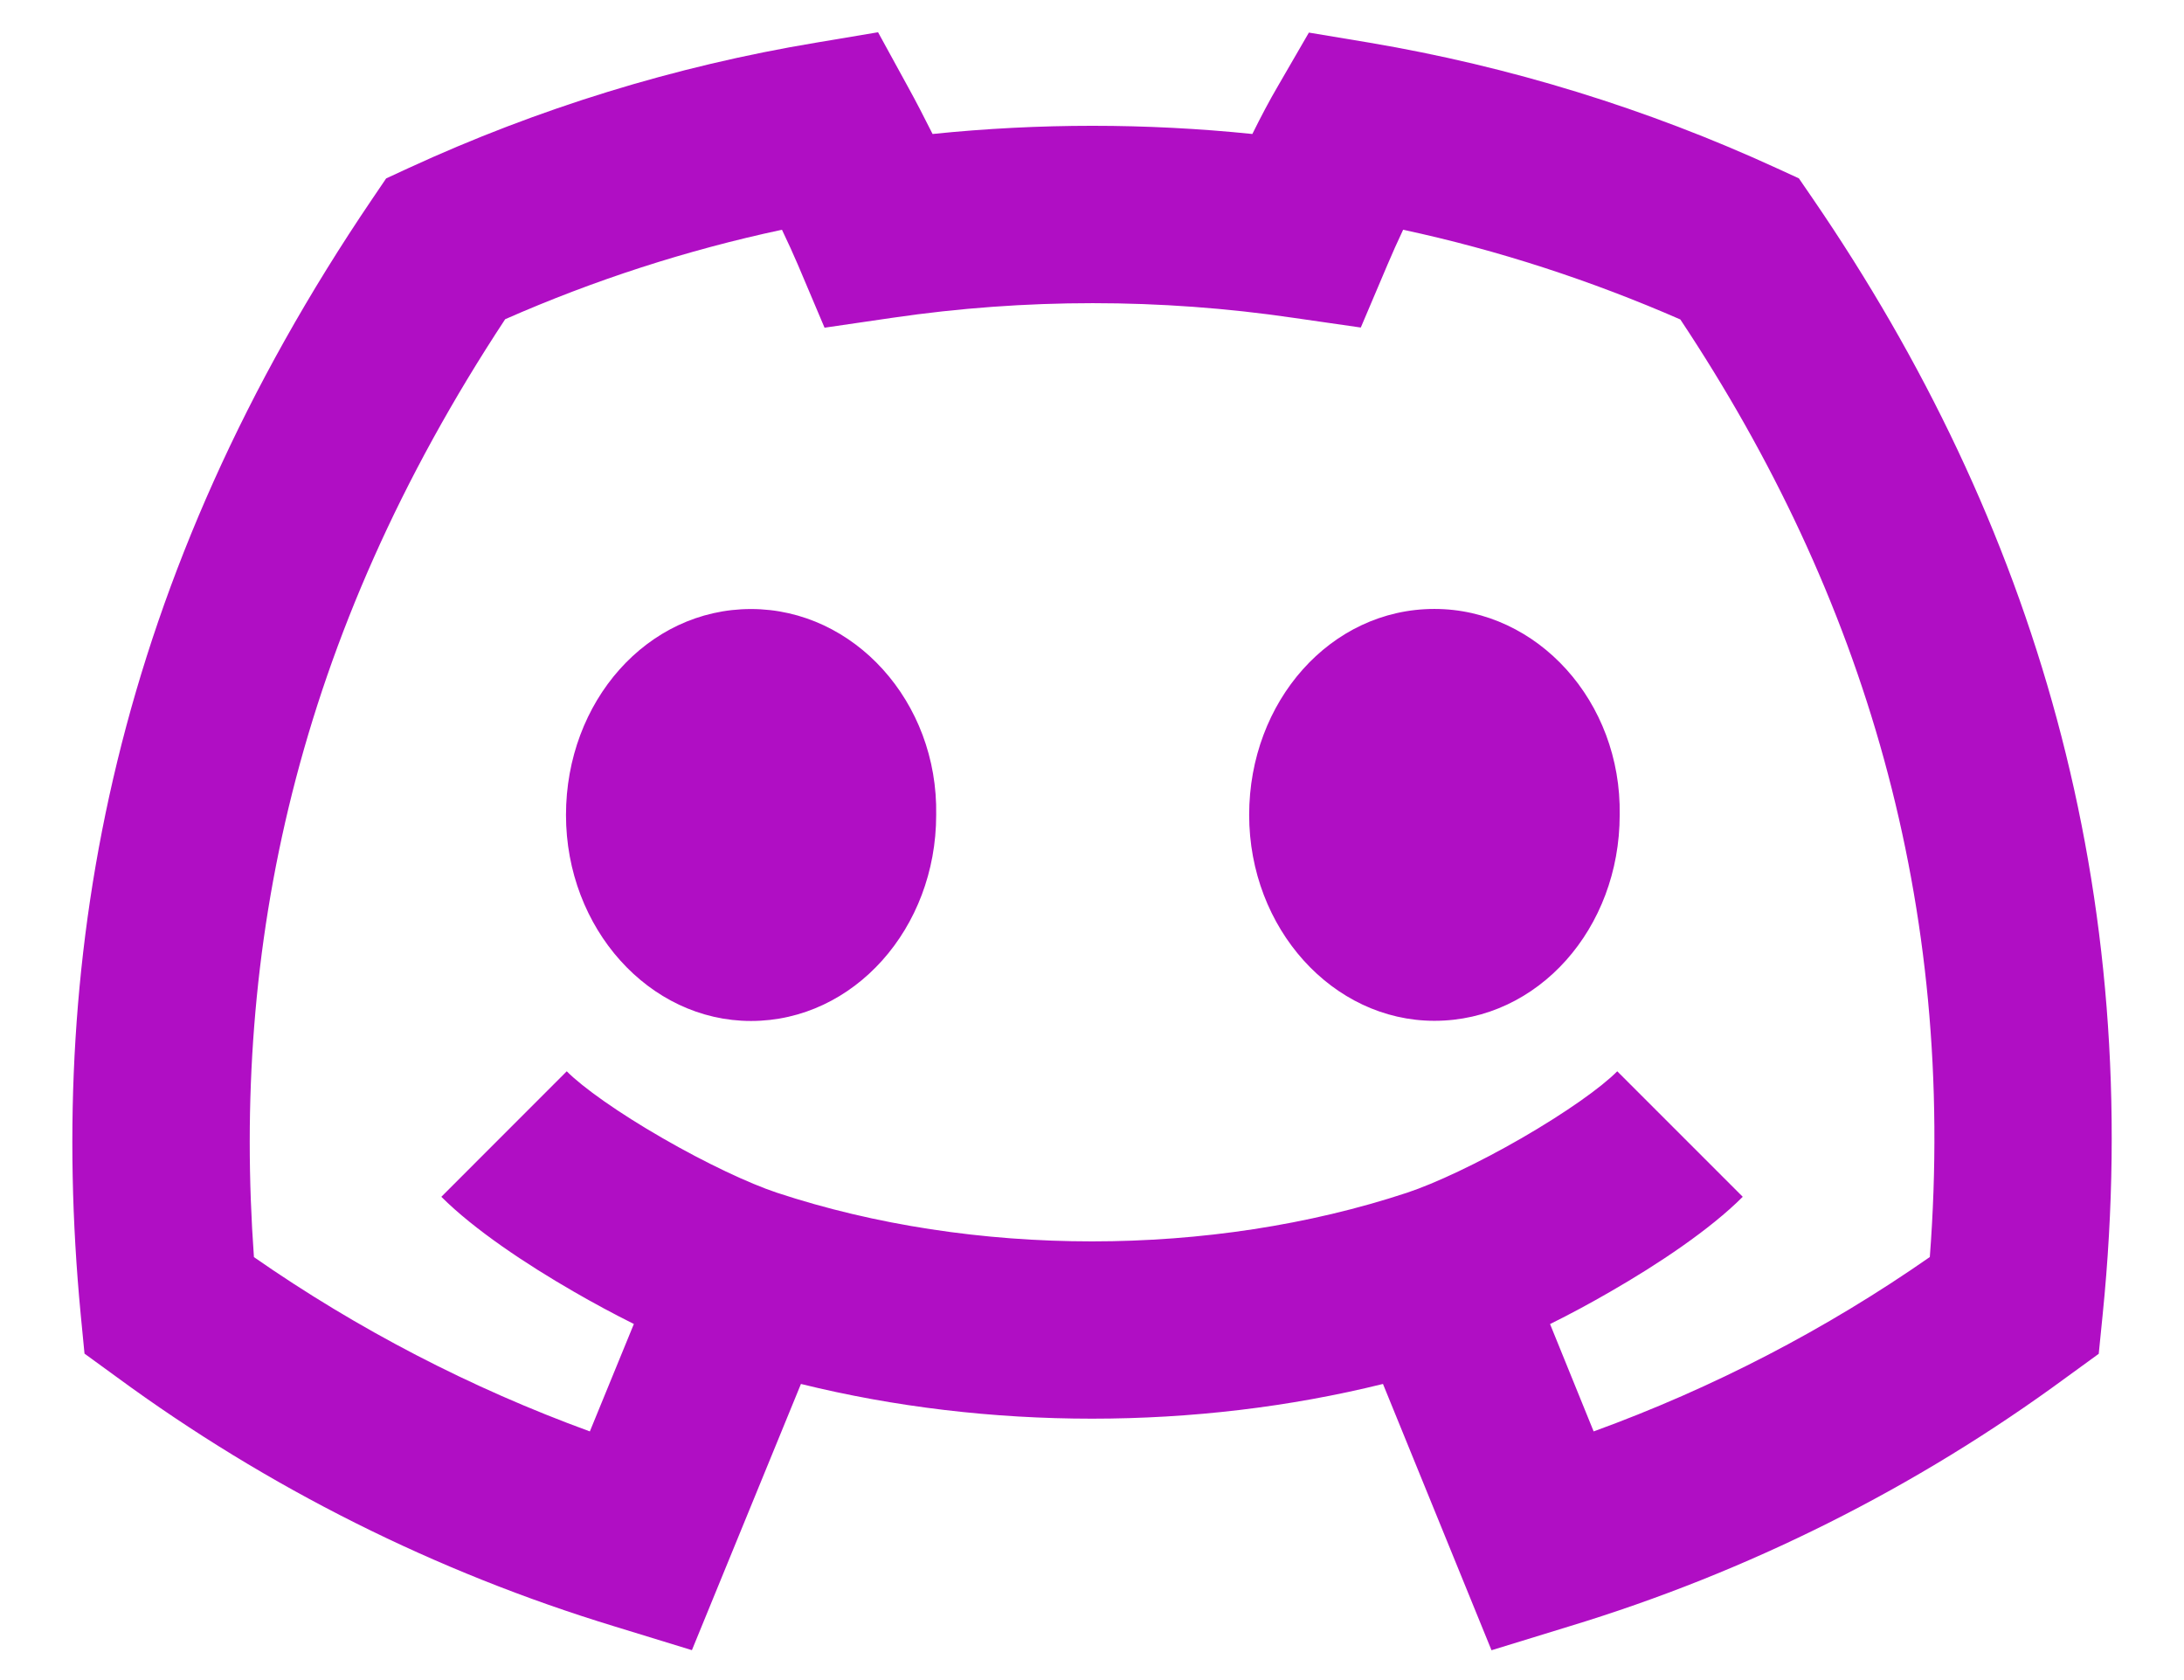 <svg width="26" height="20" viewBox="0 0 26 20" fill="none" xmlns="http://www.w3.org/2000/svg">
<path d="M8.94 12.154C7.727 12.154 6.738 11.051 6.738 9.702C6.738 8.353 7.702 7.25 8.941 7.25C10.166 7.25 11.17 8.353 11.145 9.702C11.145 11.051 10.166 12.154 8.94 12.154ZM17.076 12.152C15.863 12.152 14.871 11.05 14.871 9.701C14.871 8.351 15.839 7.249 17.076 7.249C18.302 7.249 19.305 8.351 19.282 9.701C19.282 11.05 18.314 12.152 17.076 12.152ZM10.813 1.041L10.453 0.384L9.714 0.508C8.037 0.787 6.406 1.29 4.863 2.001L4.597 2.124L4.431 2.369C1.383 6.864 0.546 11.291 0.96 15.64L1.006 16.114L1.391 16.394C3.184 17.71 5.187 18.713 7.315 19.361L8.237 19.644L9.535 16.475C11.764 17.026 14.237 17.026 16.464 16.475L17.756 19.645L18.677 19.362C20.807 18.716 22.811 17.712 24.604 16.393L24.985 16.116L25.032 15.647C25.541 10.607 24.219 6.216 21.581 2.365L21.415 2.123L21.149 2.001C19.607 1.293 17.977 0.791 16.303 0.508L15.582 0.388L15.216 1.02C15.113 1.195 15.009 1.393 14.909 1.595C13.643 1.465 12.368 1.465 11.102 1.595C11.003 1.397 10.904 1.206 10.813 1.041ZM6.834 15.378C7.064 15.511 7.307 15.642 7.546 15.761L7.022 17.04C5.605 16.523 4.261 15.826 3.023 14.965C2.76 11.304 3.505 7.609 6.014 3.8C7.073 3.334 8.177 2.977 9.309 2.735C9.379 2.881 9.444 3.024 9.498 3.15L9.816 3.901L10.624 3.783C12.206 3.551 13.813 3.551 15.395 3.783L16.2 3.899L16.518 3.15C16.573 3.02 16.637 2.877 16.704 2.735C17.844 2.98 18.948 3.342 20.004 3.803C22.191 7.093 23.295 10.763 22.974 14.964C21.736 15.827 20.391 16.524 18.972 17.04L18.453 15.762C18.694 15.643 18.936 15.512 19.168 15.378C19.74 15.049 20.355 14.639 20.747 14.247L19.253 12.753C19.063 12.945 18.643 13.243 18.114 13.549C17.596 13.848 17.081 14.089 16.752 14.198C14.415 14.971 11.586 14.971 9.248 14.198C8.92 14.089 8.406 13.848 7.888 13.549C7.358 13.244 6.938 12.945 6.747 12.753L5.254 14.247C5.647 14.639 6.263 15.049 6.834 15.378Z" fill="#B00EC4"/>
</svg>

